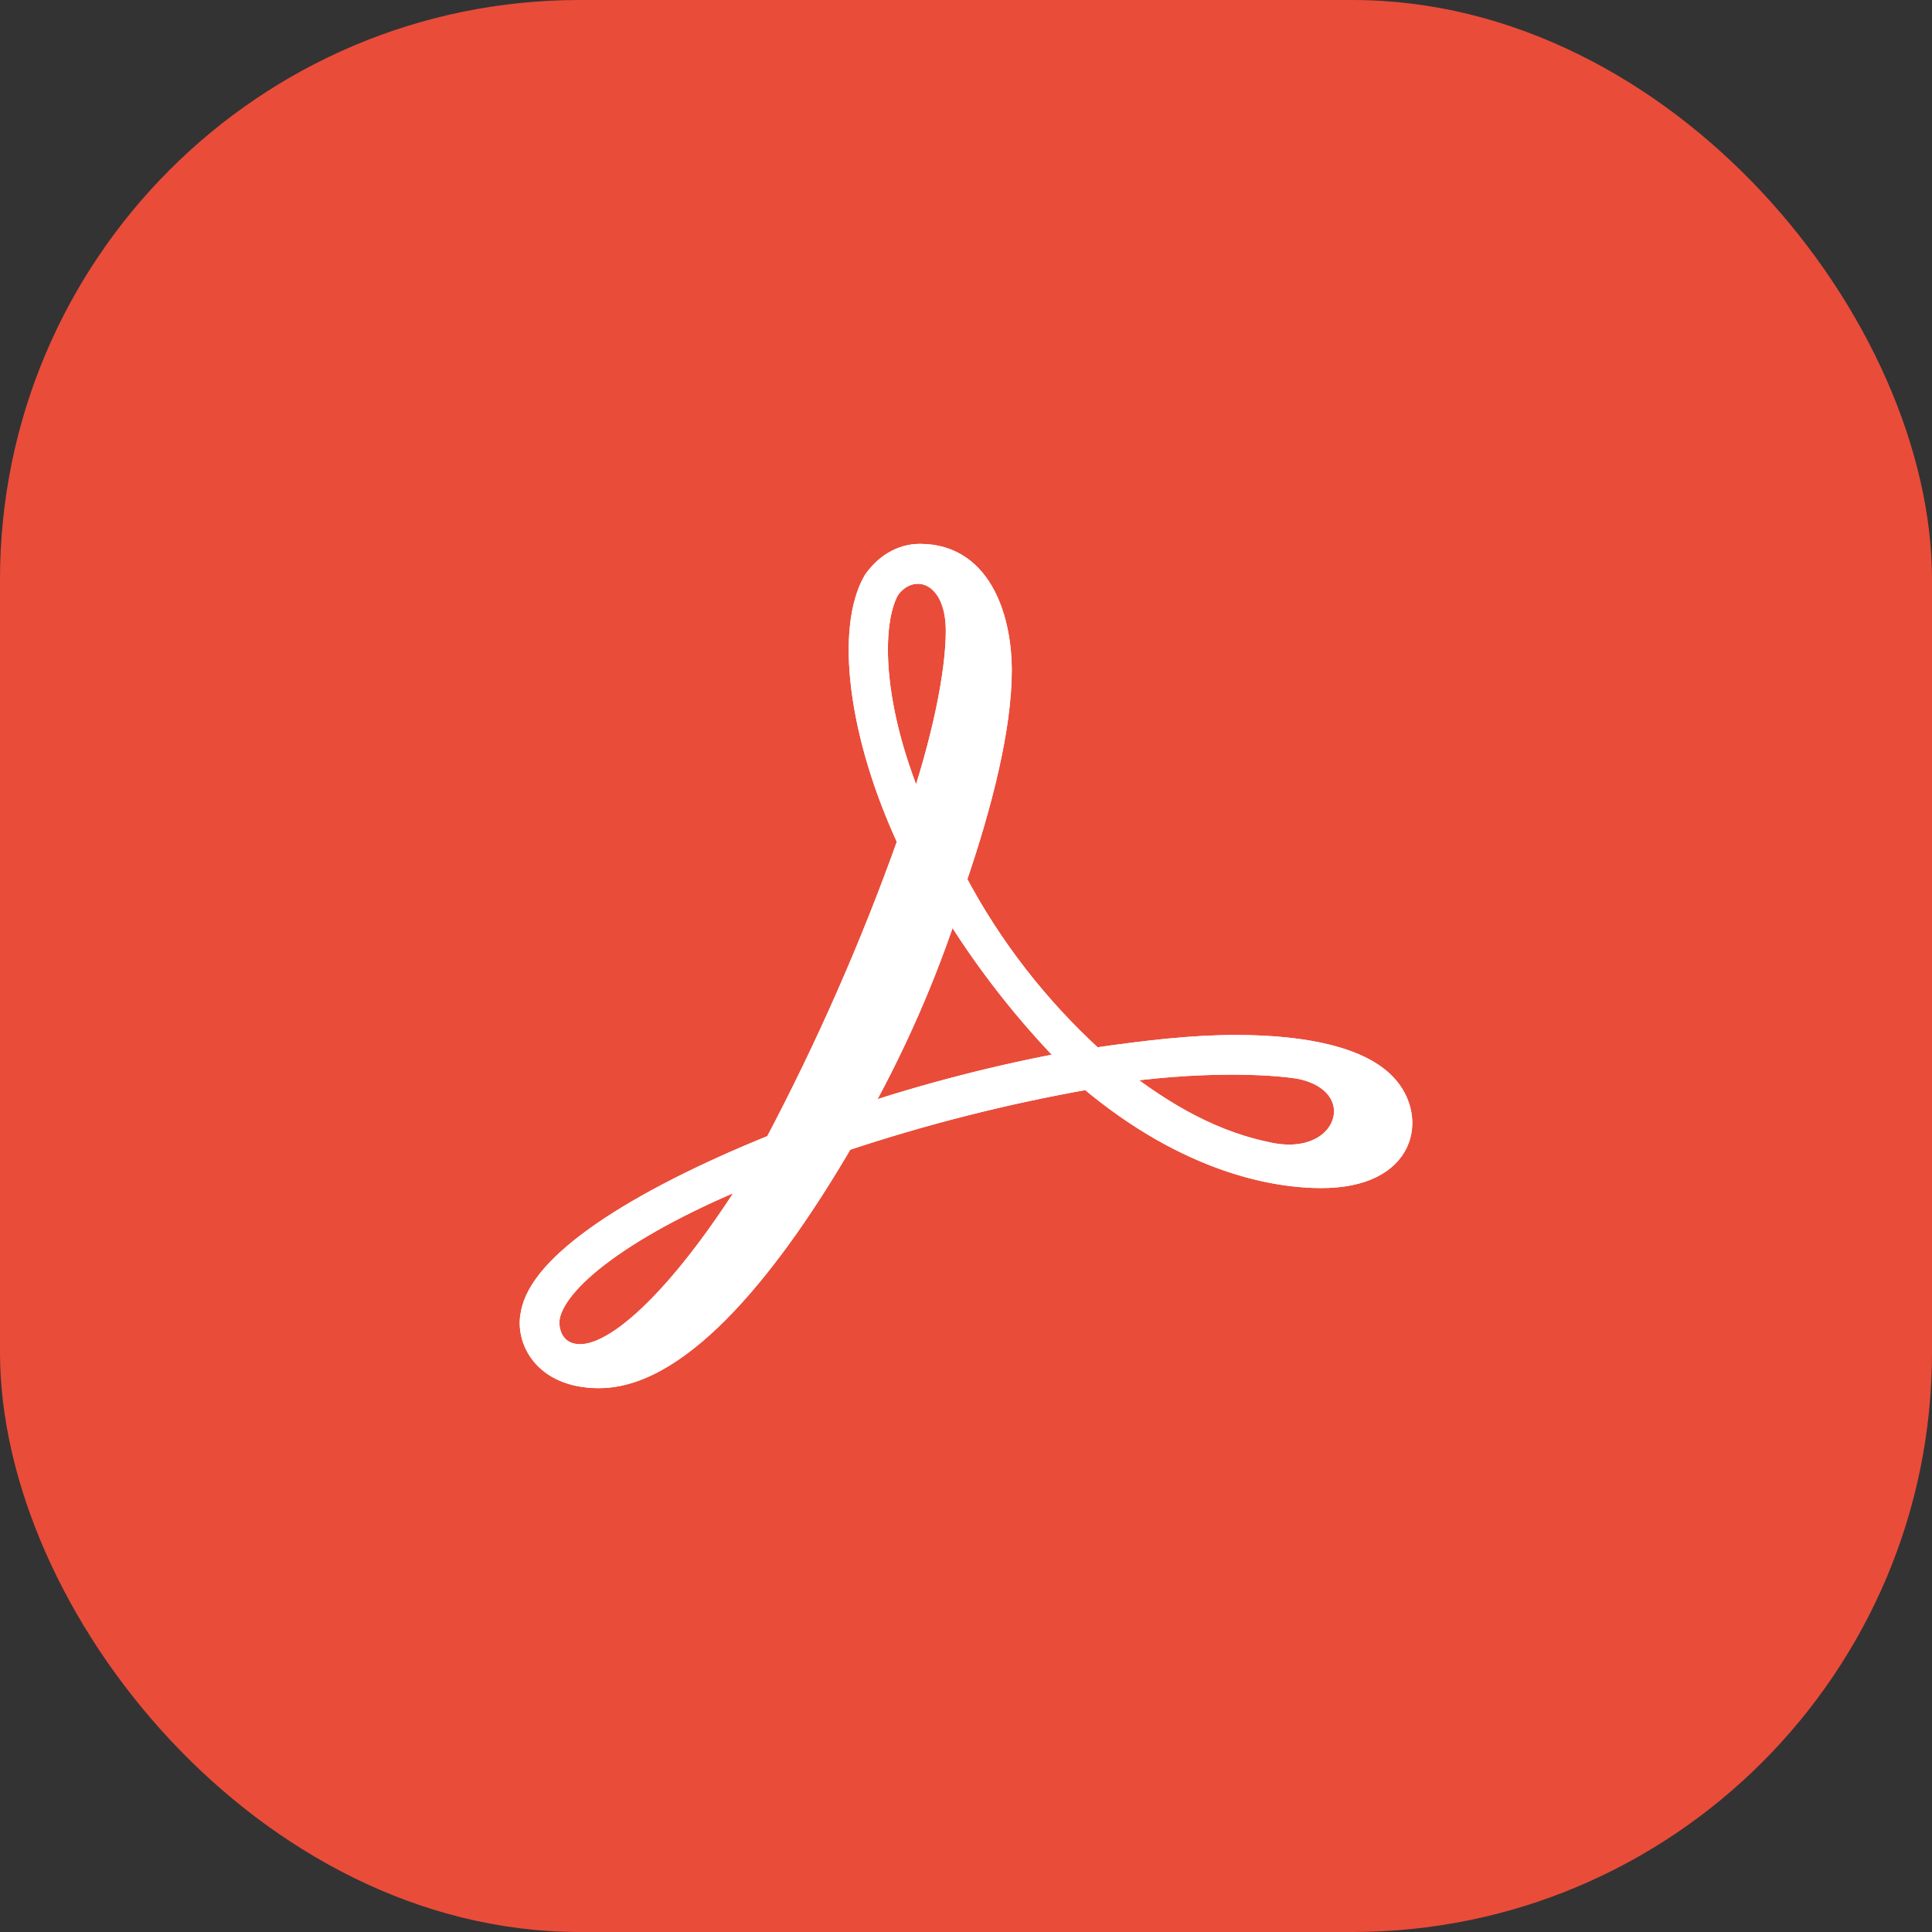 <svg width="20" height="20" viewBox="0 0 20 20" fill="none" xmlns="http://www.w3.org/2000/svg">
<rect x="0" y="0" width="20" height="20" fill="#333333" stroke="none"/>
<rect width="20" height="20" rx="6" fill="#EA4C3A"/>
<path d="M14.34 11.237C14.091 10.968 13.537 10.834 12.79 10.834C12.347 10.834 11.877 10.888 11.323 10.968C10.737 10.435 10.25 9.807 9.884 9.112C10.16 8.305 10.354 7.525 10.354 6.934C10.354 6.476 10.188 5.75 9.524 5.75C9.33 5.75 9.164 5.858 9.053 6.019C8.776 6.503 8.887 7.579 9.413 8.709C9.029 9.788 8.566 10.84 8.029 11.856C6.562 12.448 5.593 13.093 5.51 13.604C5.455 13.847 5.621 14.25 6.202 14.25C7.06 14.25 8.001 13.04 8.721 11.802C9.552 11.525 10.403 11.309 11.268 11.157C12.319 12.044 13.233 12.179 13.676 12.179C14.562 12.179 14.645 11.56 14.34 11.237ZM9.192 6.1C9.413 5.777 9.911 5.884 9.911 6.53C9.911 6.96 9.773 7.66 9.496 8.467C8.998 7.337 8.998 6.449 9.192 6.1ZM5.676 13.631C5.759 13.201 6.59 12.609 7.891 12.098C7.171 13.282 6.451 14.035 6.008 14.035C5.731 14.035 5.648 13.793 5.676 13.631ZM11.129 10.995C10.349 11.136 9.581 11.334 8.832 11.587C9.241 10.869 9.575 10.111 9.828 9.328C10.192 9.932 10.629 10.492 11.129 10.995ZM11.489 11.103C12.375 10.968 13.122 10.995 13.454 11.049C14.257 11.21 13.98 12.152 13.095 11.937C12.458 11.802 11.932 11.453 11.489 11.103Z" fill="white"/>
<path d="M14.34 11.237C14.091 10.968 13.537 10.834 12.79 10.834C12.347 10.834 11.877 10.888 11.323 10.968C10.737 10.435 10.25 9.807 9.884 9.112C10.16 8.305 10.354 7.525 10.354 6.934C10.354 6.476 10.188 5.75 9.524 5.75C9.33 5.75 9.164 5.858 9.053 6.019C8.776 6.503 8.887 7.579 9.413 8.709C9.029 9.788 8.566 10.84 8.029 11.856C6.562 12.448 5.593 13.093 5.51 13.604C5.455 13.847 5.621 14.25 6.202 14.25C7.06 14.25 8.001 13.04 8.721 11.802C9.552 11.525 10.403 11.309 11.268 11.157C12.319 12.044 13.233 12.179 13.676 12.179C14.562 12.179 14.645 11.56 14.34 11.237ZM9.192 6.1C9.413 5.777 9.911 5.884 9.911 6.53C9.911 6.96 9.773 7.66 9.496 8.467C8.998 7.337 8.998 6.449 9.192 6.1ZM5.676 13.631C5.759 13.201 6.59 12.609 7.891 12.098C7.171 13.282 6.451 14.035 6.008 14.035C5.731 14.035 5.648 13.793 5.676 13.631ZM11.129 10.995C10.349 11.136 9.581 11.334 8.832 11.587C9.241 10.869 9.575 10.111 9.828 9.328C10.192 9.932 10.629 10.492 11.129 10.995ZM11.489 11.103C12.375 10.968 13.122 10.995 13.454 11.049C14.257 11.21 13.98 12.152 13.095 11.937C12.458 11.802 11.932 11.453 11.489 11.103Z" fill="white" stroke="white" stroke-width="0.24"/>
<path d="M14.34 11.237C14.091 10.968 13.537 10.834 12.79 10.834C12.347 10.834 11.877 10.888 11.323 10.968C10.737 10.435 10.25 9.807 9.884 9.112C10.16 8.305 10.354 7.525 10.354 6.934C10.354 6.476 10.188 5.75 9.524 5.75C9.33 5.75 9.164 5.858 9.053 6.019C8.776 6.503 8.887 7.579 9.413 8.709C9.029 9.788 8.566 10.84 8.029 11.856C6.562 12.448 5.593 13.093 5.51 13.604C5.455 13.847 5.621 14.25 6.202 14.25C7.06 14.25 8.001 13.04 8.721 11.802C9.552 11.525 10.403 11.309 11.268 11.157C12.319 12.044 13.233 12.179 13.676 12.179C14.562 12.179 14.645 11.56 14.34 11.237ZM9.192 6.1C9.413 5.777 9.911 5.884 9.911 6.53C9.911 6.96 9.773 7.66 9.496 8.467C8.998 7.337 8.998 6.449 9.192 6.1ZM5.676 13.631C5.759 13.201 6.59 12.609 7.891 12.098C7.171 13.282 6.451 14.035 6.008 14.035C5.731 14.035 5.648 13.793 5.676 13.631ZM11.129 10.995C10.349 11.136 9.581 11.334 8.832 11.587C9.241 10.869 9.575 10.111 9.828 9.328C10.192 9.932 10.629 10.492 11.129 10.995ZM11.489 11.103C12.375 10.968 13.122 10.995 13.454 11.049C14.257 11.21 13.98 12.152 13.095 11.937C12.458 11.802 11.932 11.453 11.489 11.103Z" fill="white" stroke="white" stroke-width="0.24"/>
</svg>
